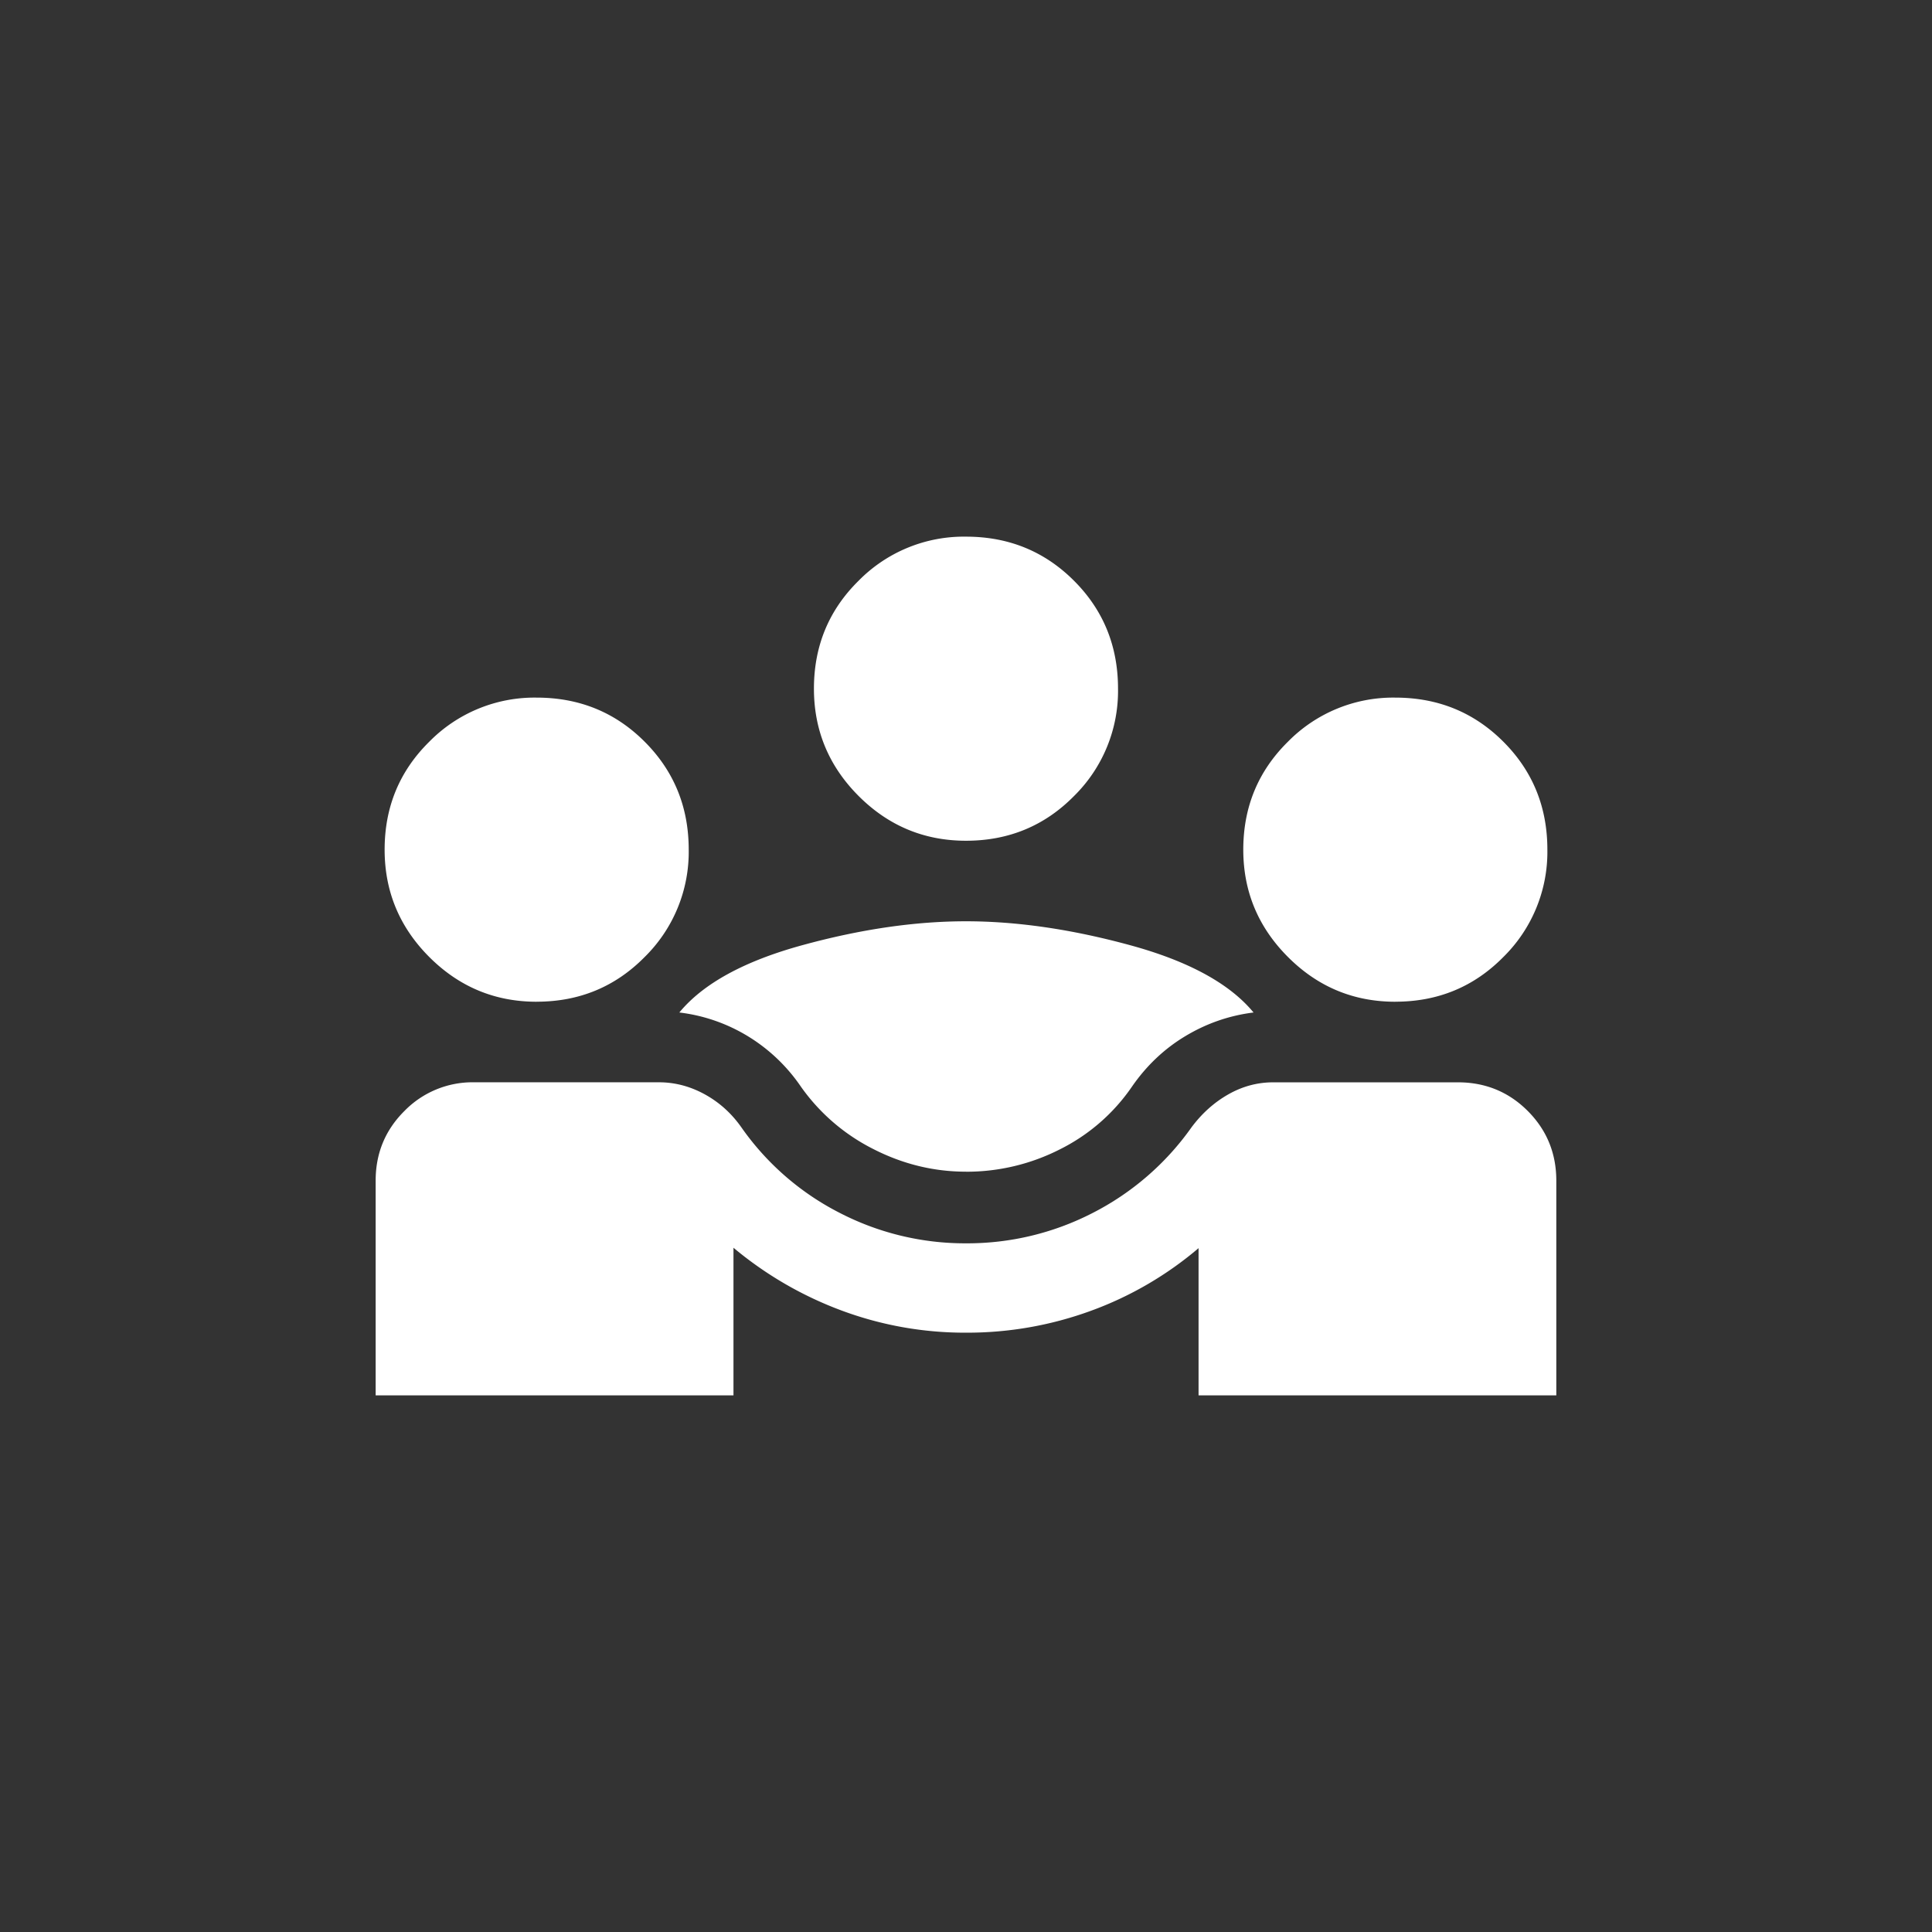 <svg xmlns="http://www.w3.org/2000/svg" width="48" height="48" fill="none"><rect width="100%" height="100%" fill="#333333" stroke="none"/><path fill="#fff" d="M9.333 34.667v-5.334c0-.681.239-1.259.717-1.733a2.364 2.364 0 0 1 1.727-.711h4.59c.4 0 .78.1 1.144.3.363.2.666.474.91.822a6.692 6.692 0 0 0 2.44 2.122A6.779 6.779 0 0 0 24 30.89a6.802 6.802 0 0 0 3.15-.756 6.786 6.786 0 0 0 2.45-2.122c.259-.348.564-.622.916-.822.352-.2.724-.3 1.117-.3h4.589c.681 0 1.26.237 1.733.71.474.475.711 1.053.711 1.734v5.334h-8.888V31.01a8.738 8.738 0 0 1-2.673 1.556A8.942 8.942 0 0 1 24 33.11a8.783 8.783 0 0 1-3.09-.55A9.139 9.139 0 0 1 18.223 31v3.667H9.333ZM24 29.11c-.8 0-1.567-.187-2.3-.561A4.892 4.892 0 0 1 19.9 27a4.304 4.304 0 0 0-1.328-1.261 4.24 4.24 0 0 0-1.694-.584c.592-.718 1.61-1.276 3.055-1.672 1.445-.396 2.8-.594 4.067-.594 1.266 0 2.626.198 4.077.594 1.452.396 2.474.954 3.067 1.672-.6.075-1.163.269-1.689.584-.526.315-.97.735-1.333 1.26a4.72 4.72 0 0 1-1.789 1.556 5.107 5.107 0 0 1-2.333.556Zm-10.667-4.222c-1.037 0-1.926-.37-2.667-1.111-.74-.741-1.11-1.63-1.11-2.667 0-1.06.37-1.954 1.11-2.683a3.665 3.665 0 0 1 2.667-1.095c1.06 0 1.954.365 2.683 1.095.73.73 1.095 1.624 1.095 2.683a3.664 3.664 0 0 1-1.095 2.667c-.73.74-1.624 1.11-2.683 1.11Zm21.333 0c-1.037 0-1.926-.37-2.666-1.111-.741-.741-1.111-1.63-1.111-2.667 0-1.06.37-1.954 1.11-2.683a3.665 3.665 0 0 1 2.667-1.095c1.06 0 1.954.365 2.684 1.095.73.73 1.094 1.624 1.094 2.683a3.665 3.665 0 0 1-1.094 2.667c-.73.74-1.624 1.11-2.684 1.11Zm-10.666-4c-1.037 0-1.926-.37-2.667-1.111-.74-.741-1.111-1.63-1.111-2.667 0-1.06.37-1.954 1.111-2.683A3.665 3.665 0 0 1 24 13.333c1.059 0 1.953.365 2.683 1.095.73.73 1.094 1.624 1.094 2.683a3.665 3.665 0 0 1-1.094 2.667c-.73.74-1.624 1.11-2.683 1.11Z"/></svg>